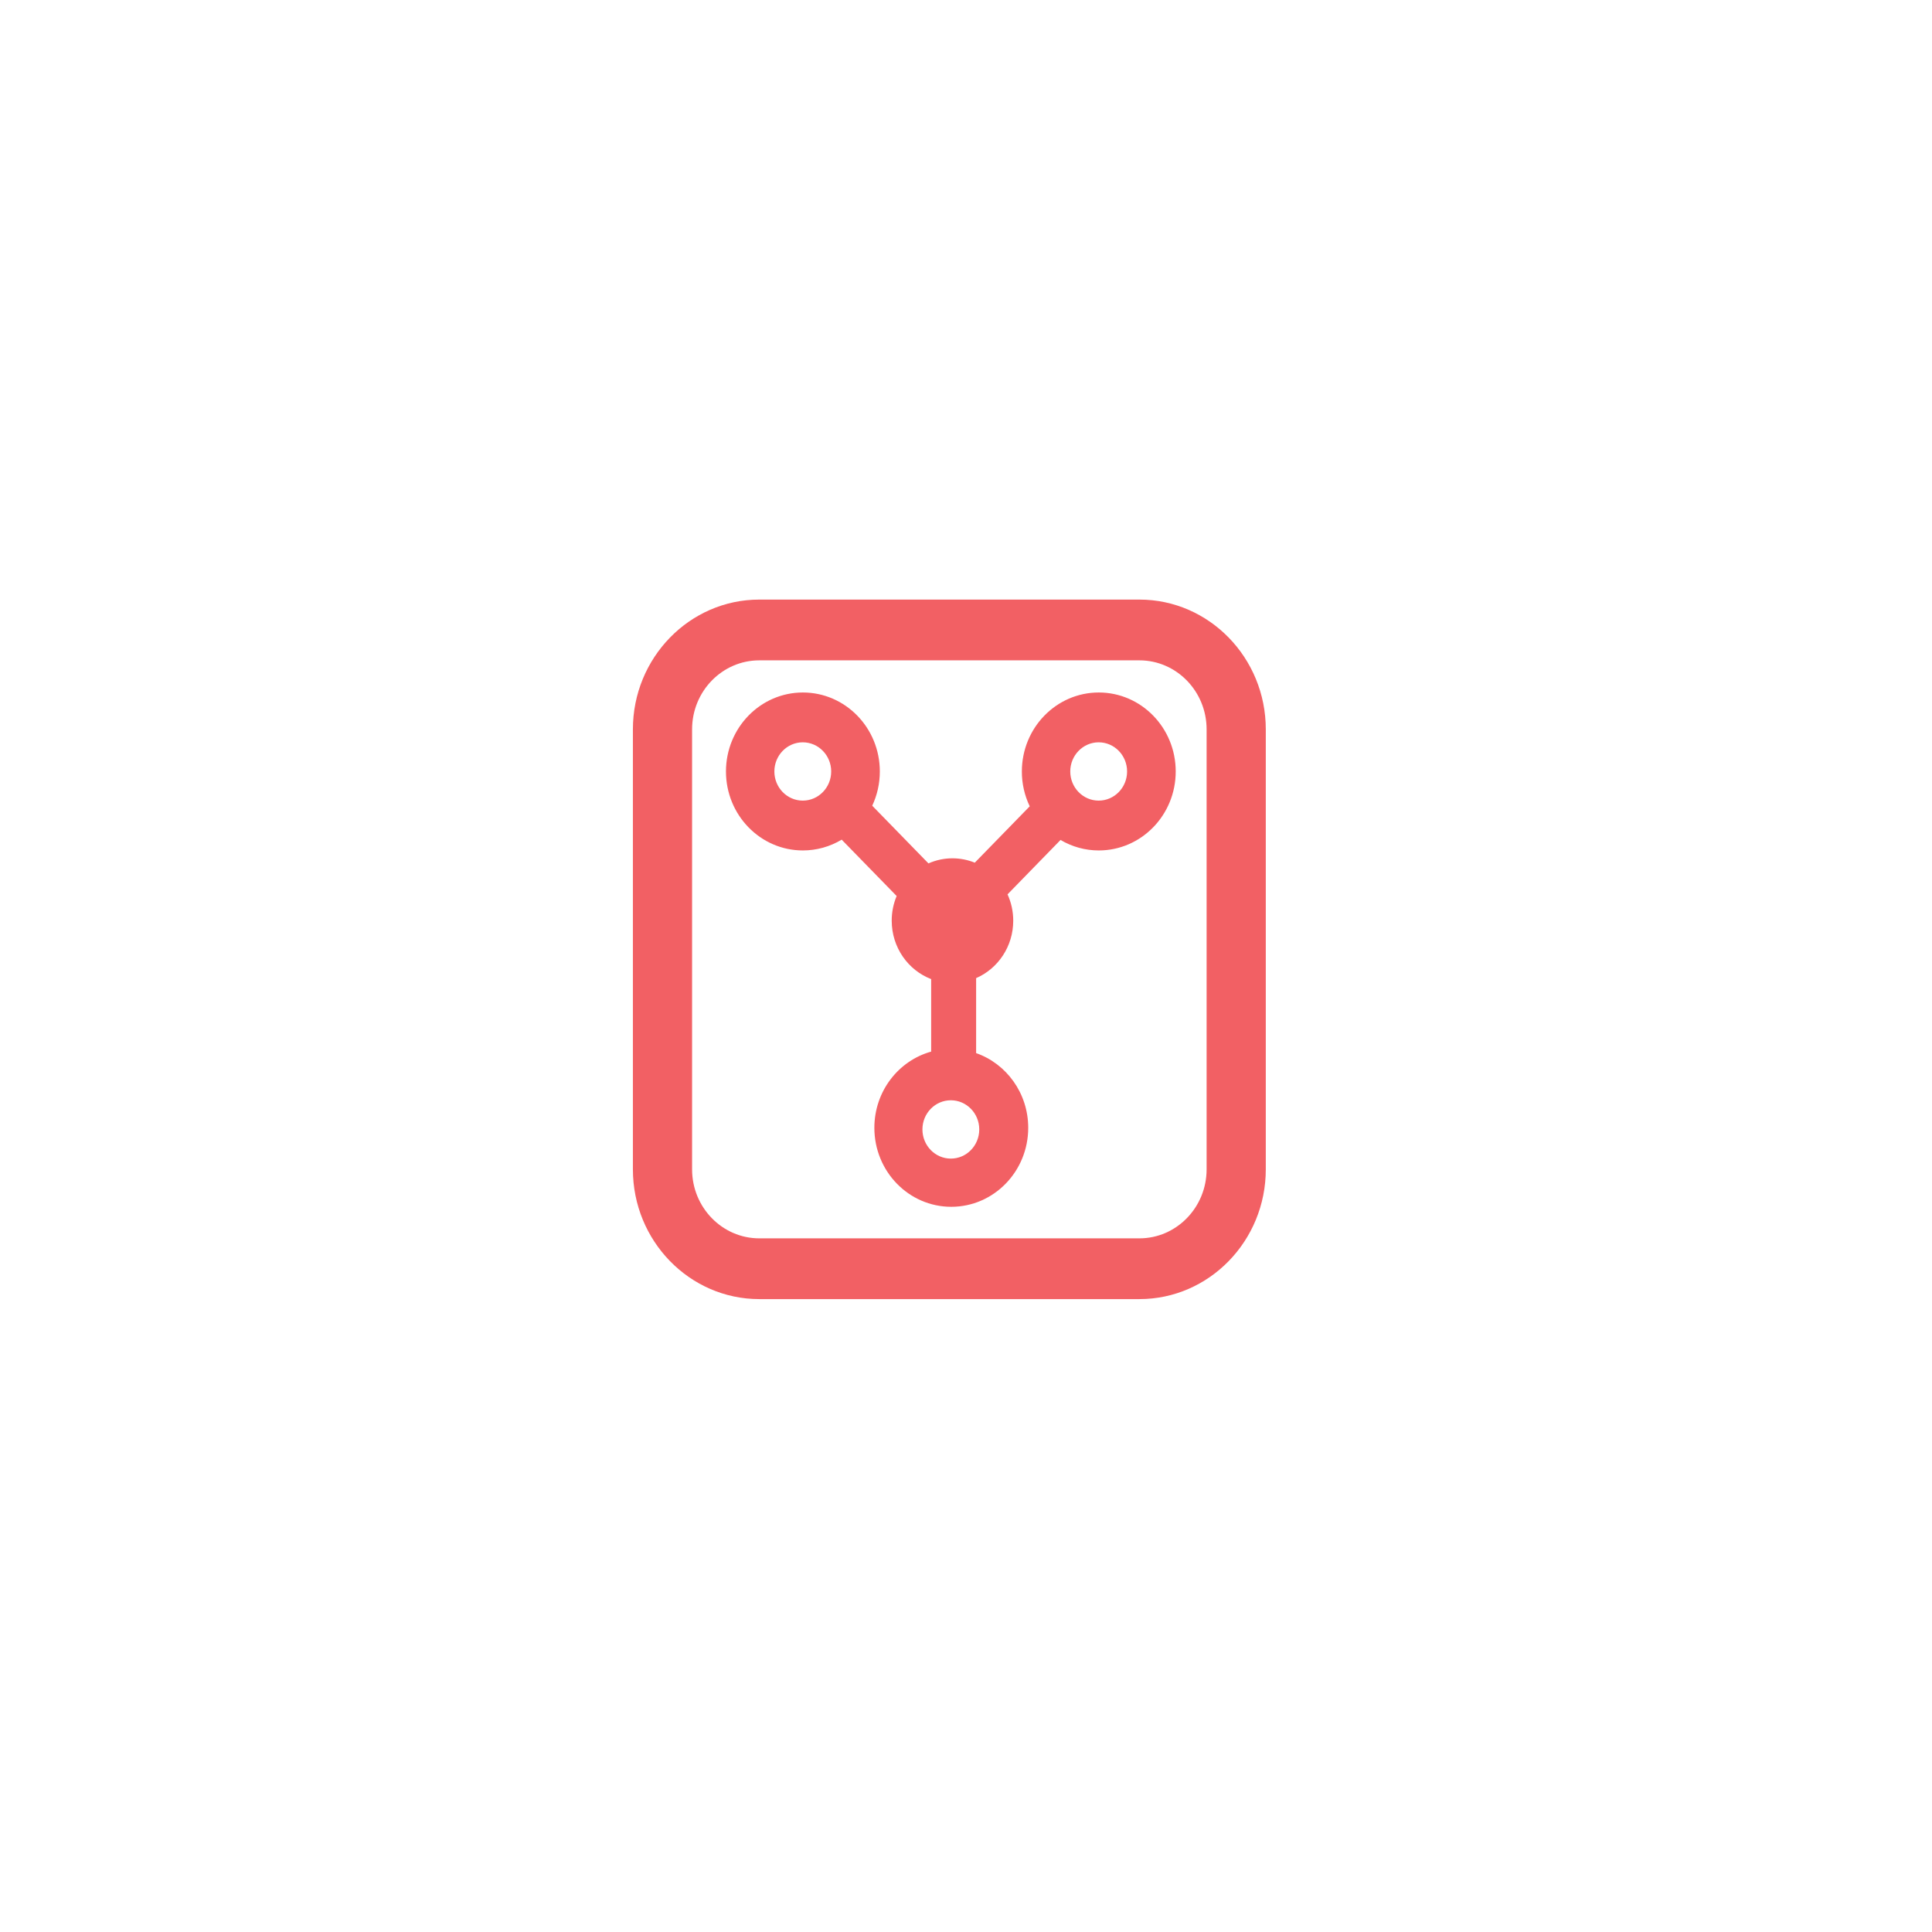<svg width="58" height="58" viewBox="0 0 58 58" fill="none" xmlns="http://www.w3.org/2000/svg">
<g filter="url(#filter0_d_143_47546)">
<rect x="9" y="9" width="40" height="40" rx="20" fill="white"/>
<path d="M34.206 39H22.794C20.702 39 19 37.253 19 35.105V21.895C19 19.747 20.702 18 22.794 18H34.206C36.298 18 38 19.747 38 21.895V35.105C38 37.253 36.298 39 34.206 39ZM22.794 19.824C21.682 19.824 20.777 20.753 20.777 21.895V35.105C20.777 36.247 21.682 37.176 22.794 37.176H34.206C35.318 37.176 36.223 36.247 36.223 35.105V21.895C36.223 20.753 35.318 19.824 34.206 19.824H22.794ZM32.986 20.789C31.711 20.789 30.677 21.851 30.677 23.16C30.676 23.523 30.757 23.88 30.913 24.206L29.264 25.898C29.051 25.812 28.823 25.767 28.593 25.767C28.346 25.767 28.1 25.819 27.873 25.92L26.185 24.188C26.331 23.877 26.413 23.528 26.413 23.16C26.413 21.851 25.379 20.789 24.103 20.789C22.828 20.789 21.794 21.851 21.794 23.16C21.794 24.469 22.828 25.531 24.103 25.531C24.513 25.531 24.915 25.419 25.268 25.207L26.918 26.899C26.82 27.133 26.769 27.385 26.77 27.64C26.77 28.443 27.262 29.127 27.954 29.393V31.57C26.971 31.843 26.249 32.764 26.249 33.858C26.249 35.167 27.282 36.229 28.558 36.229C29.834 36.229 30.868 35.167 30.868 33.858C30.868 32.817 30.213 31.933 29.304 31.615V29.364C29.959 29.08 30.418 28.415 30.418 27.64C30.418 27.366 30.36 27.097 30.247 26.849L31.838 25.216C32.187 25.423 32.583 25.531 32.986 25.531C34.262 25.531 35.296 24.469 35.296 23.16C35.296 21.851 34.262 20.789 32.986 20.789ZM24.1 24.035C23.629 24.035 23.247 23.643 23.247 23.16C23.247 22.677 23.629 22.285 24.1 22.285C24.571 22.285 24.953 22.677 24.953 23.16C24.953 23.643 24.571 24.035 24.1 24.035M29.398 33.906C29.398 34.39 29.016 34.782 28.545 34.782C28.074 34.782 27.692 34.39 27.692 33.906C27.692 33.423 28.074 33.031 28.545 33.031C29.016 33.031 29.398 33.423 29.398 33.906ZM32.983 24.035C32.512 24.035 32.13 23.643 32.13 23.16C32.13 22.677 32.512 22.285 32.983 22.285C33.454 22.285 33.836 22.677 33.836 23.16C33.836 23.643 33.454 24.035 32.983 24.035" fill="#F26064"/>
</g>
<defs>
<filter id="filter0_d_143_47546" x="0.3" y="0.3" width="57.4" height="57.4" filterUnits="userSpaceOnUse" color-interpolation-filters="sRGB">
<feFlood flood-opacity="0" result="BackgroundImageFix"/>
<feColorMatrix in="SourceAlpha" type="matrix" values="0 0 0 0 0 0 0 0 0 0 0 0 0 0 0 0 0 0 127 0" result="hardAlpha"/>
<feOffset/>
<feGaussianBlur stdDeviation="4.35"/>
<feComposite in2="hardAlpha" operator="out"/>
<feColorMatrix type="matrix" values="0 0 0 0 0 0 0 0 0 0 0 0 0 0 0 0 0 0 0.16 0"/>
<feBlend mode="normal" in2="BackgroundImageFix" result="effect1_dropShadow_143_47546"/>
<feBlend mode="normal" in="SourceGraphic" in2="effect1_dropShadow_143_47546" result="shape"/>
</filter>
</defs>
</svg>
